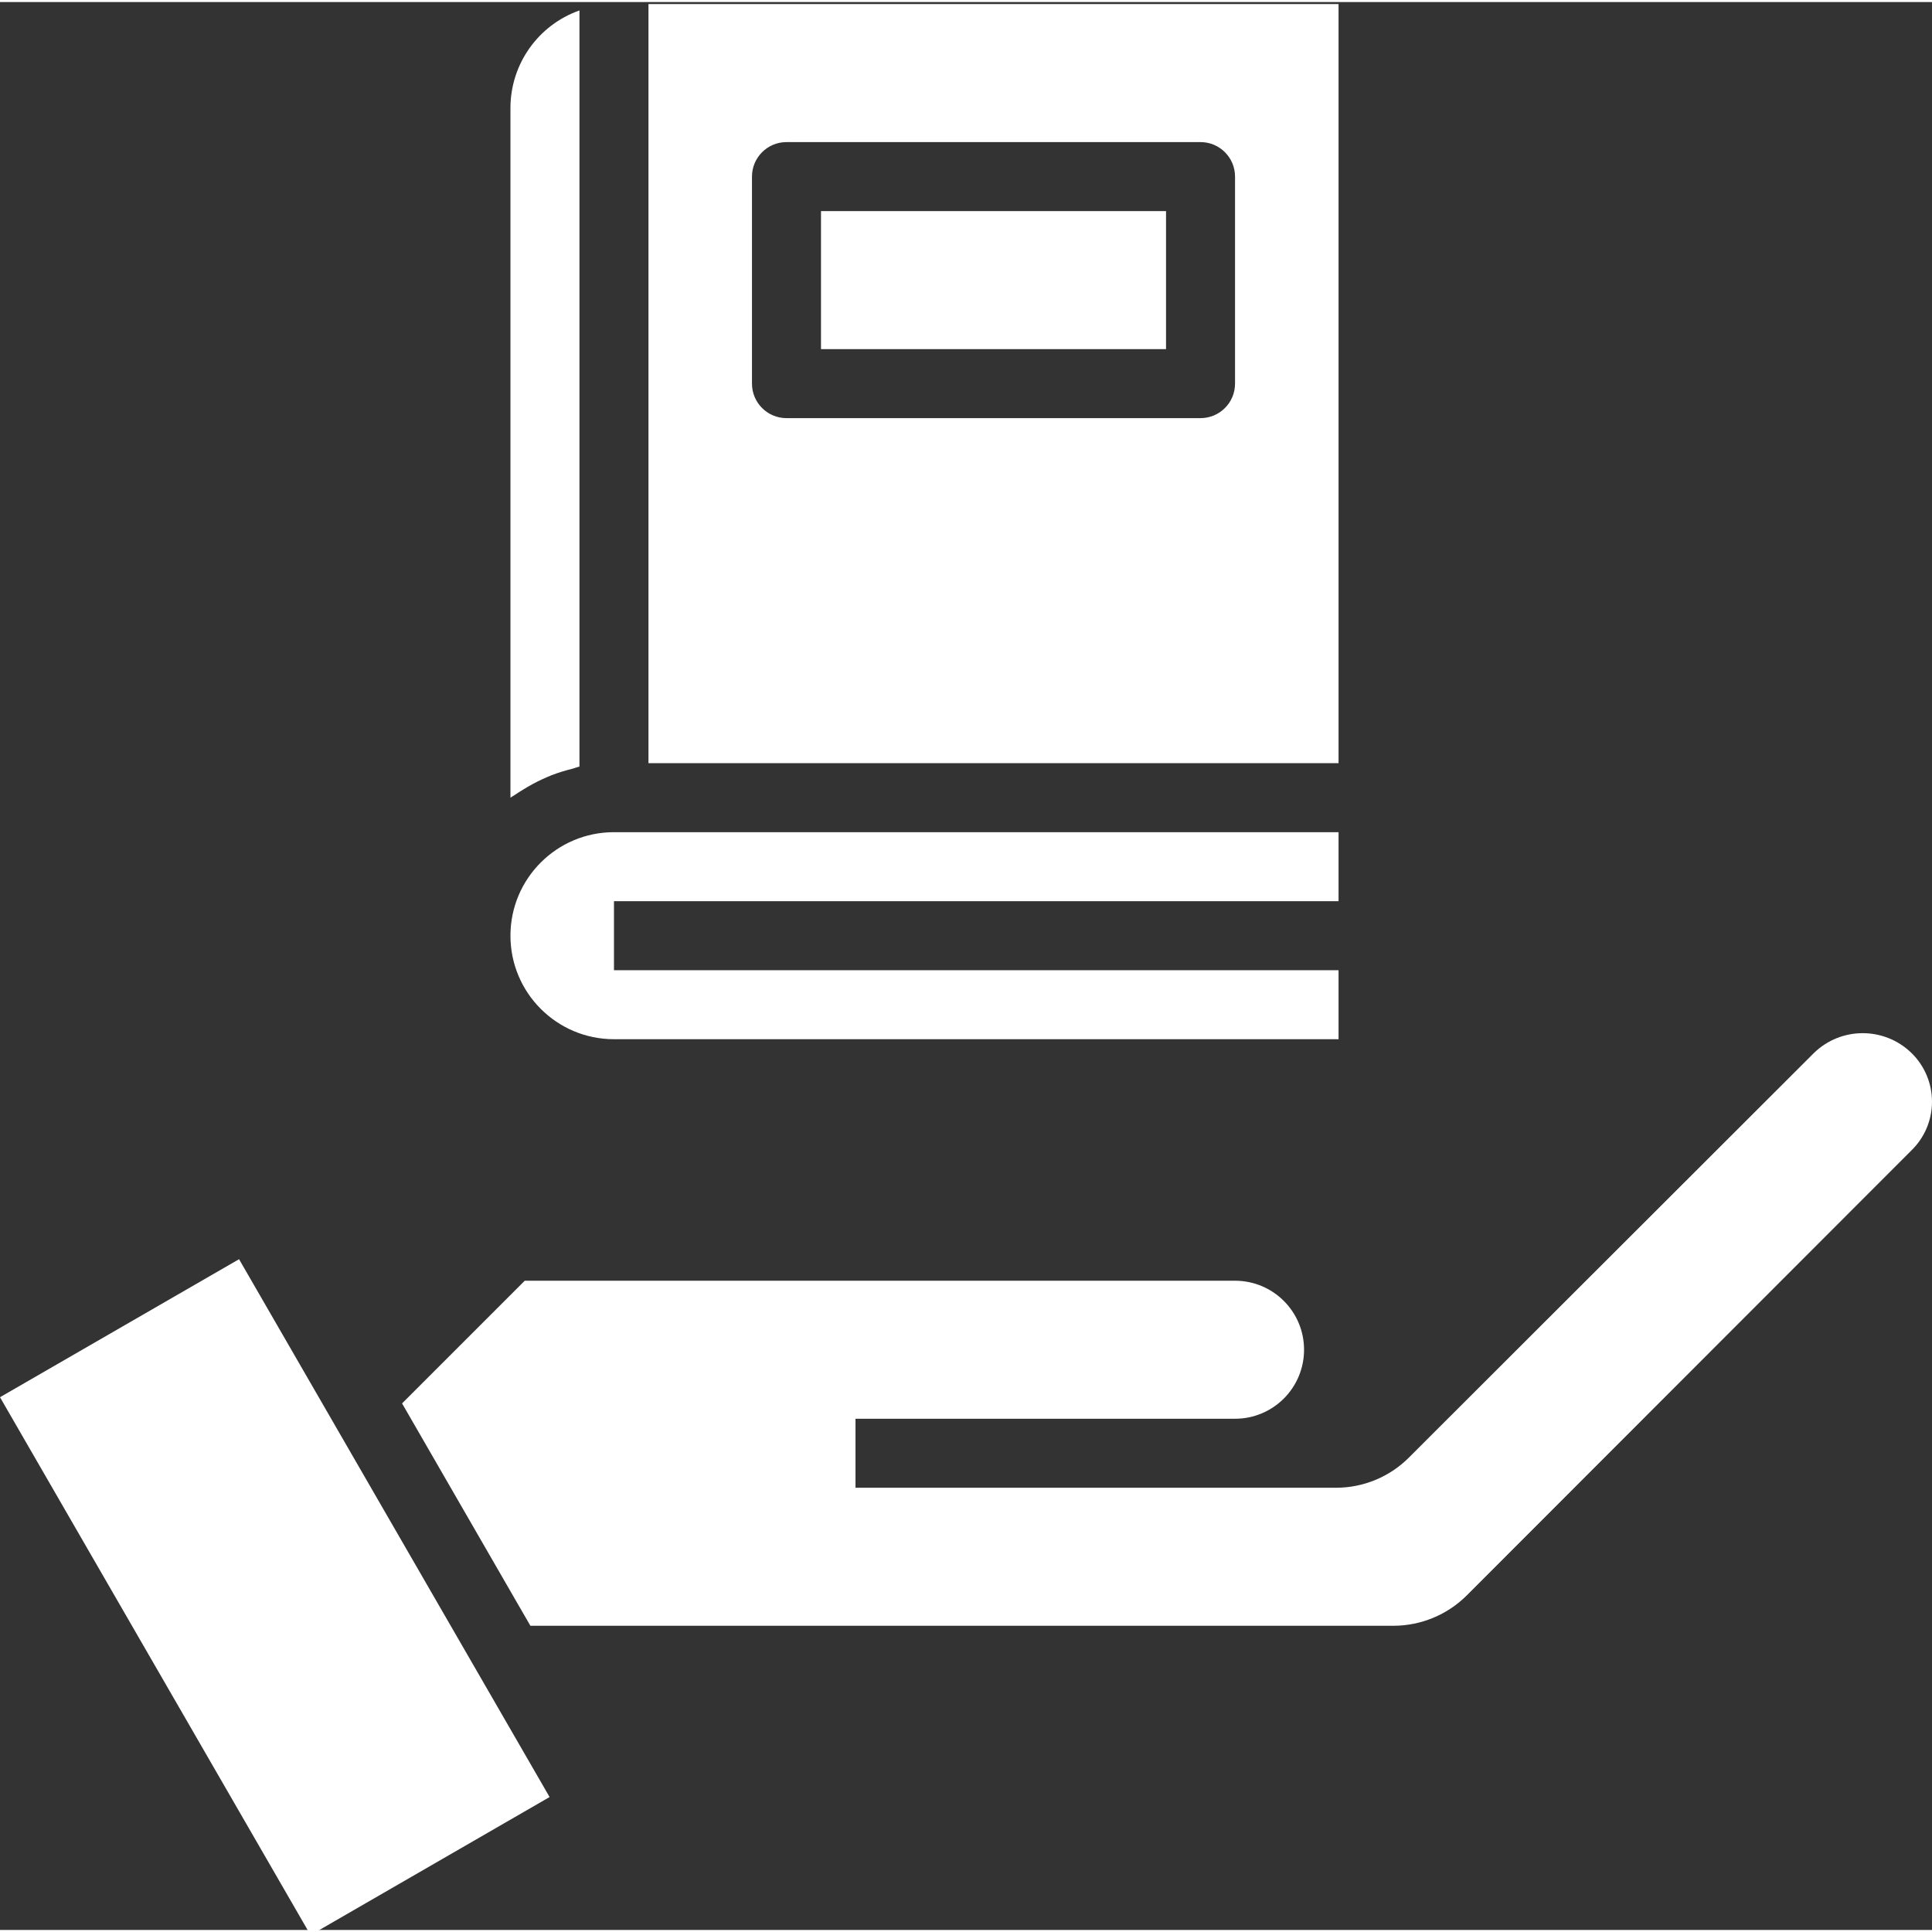 <?xml version="1.0"?>
<svg xmlns="http://www.w3.org/2000/svg" height="512px" viewBox="0 0 447.947 447" width="512px" class=""><rect x="0" y="0" width="447.947" height="447" fill="#333333" stroke="none"/><g><path d="m286.352 296.473h-164.688l-28.441 28.441 26.457 45.855 3.297 5.703h200.094c6.367-.008 12.469-2.531 16.984-7.016l103.121-103.199c3.051-2.969 4.77-7.043 4.77-11.301 0-4.254-1.719-8.332-4.77-11.301-6.293-6.109-16.301-6.109-22.59 0l-93.859 93.754c-4.496 4.535-10.625 7.078-17.016 7.062h-111.359v-16h88c8.836 0 16-7.164 16-16 0-8.836-7.164-16-16-16zm0 0" data-original="#000000" class="active-path" data-old_color="#ffffff" fill="#ffffff"/><path d="m0 323.48 55.426-32 72 124.703-55.422 32.004zm0 0" data-original="#000000" class="active-path" data-old_color="#ffffff" fill="#ffffff"/><path d="m118.352 184.473c.312-.238.672-.406 1-.633.641-.453 1.32-.855 1.992-1.27 1.367-.852 2.781-1.621 4.242-2.305.797-.359 1.535-.695 2.316-1.008 1.57-.594 3.172-1.09 4.801-1.488.562-.145 1.082-.383 1.648-.504v-175.32c-9.555 3.379-15.957 12.395-16 22.527zm0 0" data-original="#000000" class="active-path" data-old_color="#ffffff" fill="#ffffff"/><path d="m190.352 48.473h80v32h-80zm0 0" data-original="#000000" class="active-path" data-old_color="#ffffff" fill="#ffffff"/><path d="m310.352 208.473v-16h-168c-13.254 0-24 10.746-24 24s10.746 24 24 24h168v-16h-168v-16zm0 0" data-original="#000000" class="active-path" data-old_color="#ffffff" fill="#ffffff"/><path d="m310.352.473h-160v176h160zm-24 88c0 4.418-3.582 8-8 8h-96c-4.418 0-8-3.582-8-8v-48c0-4.418 3.582-8 8-8h96c4.418 0 8 3.582 8 8zm0 0" data-original="#000000" class="active-path" data-old_color="#ffffff" fill="#ffffff"/></g> </svg>
